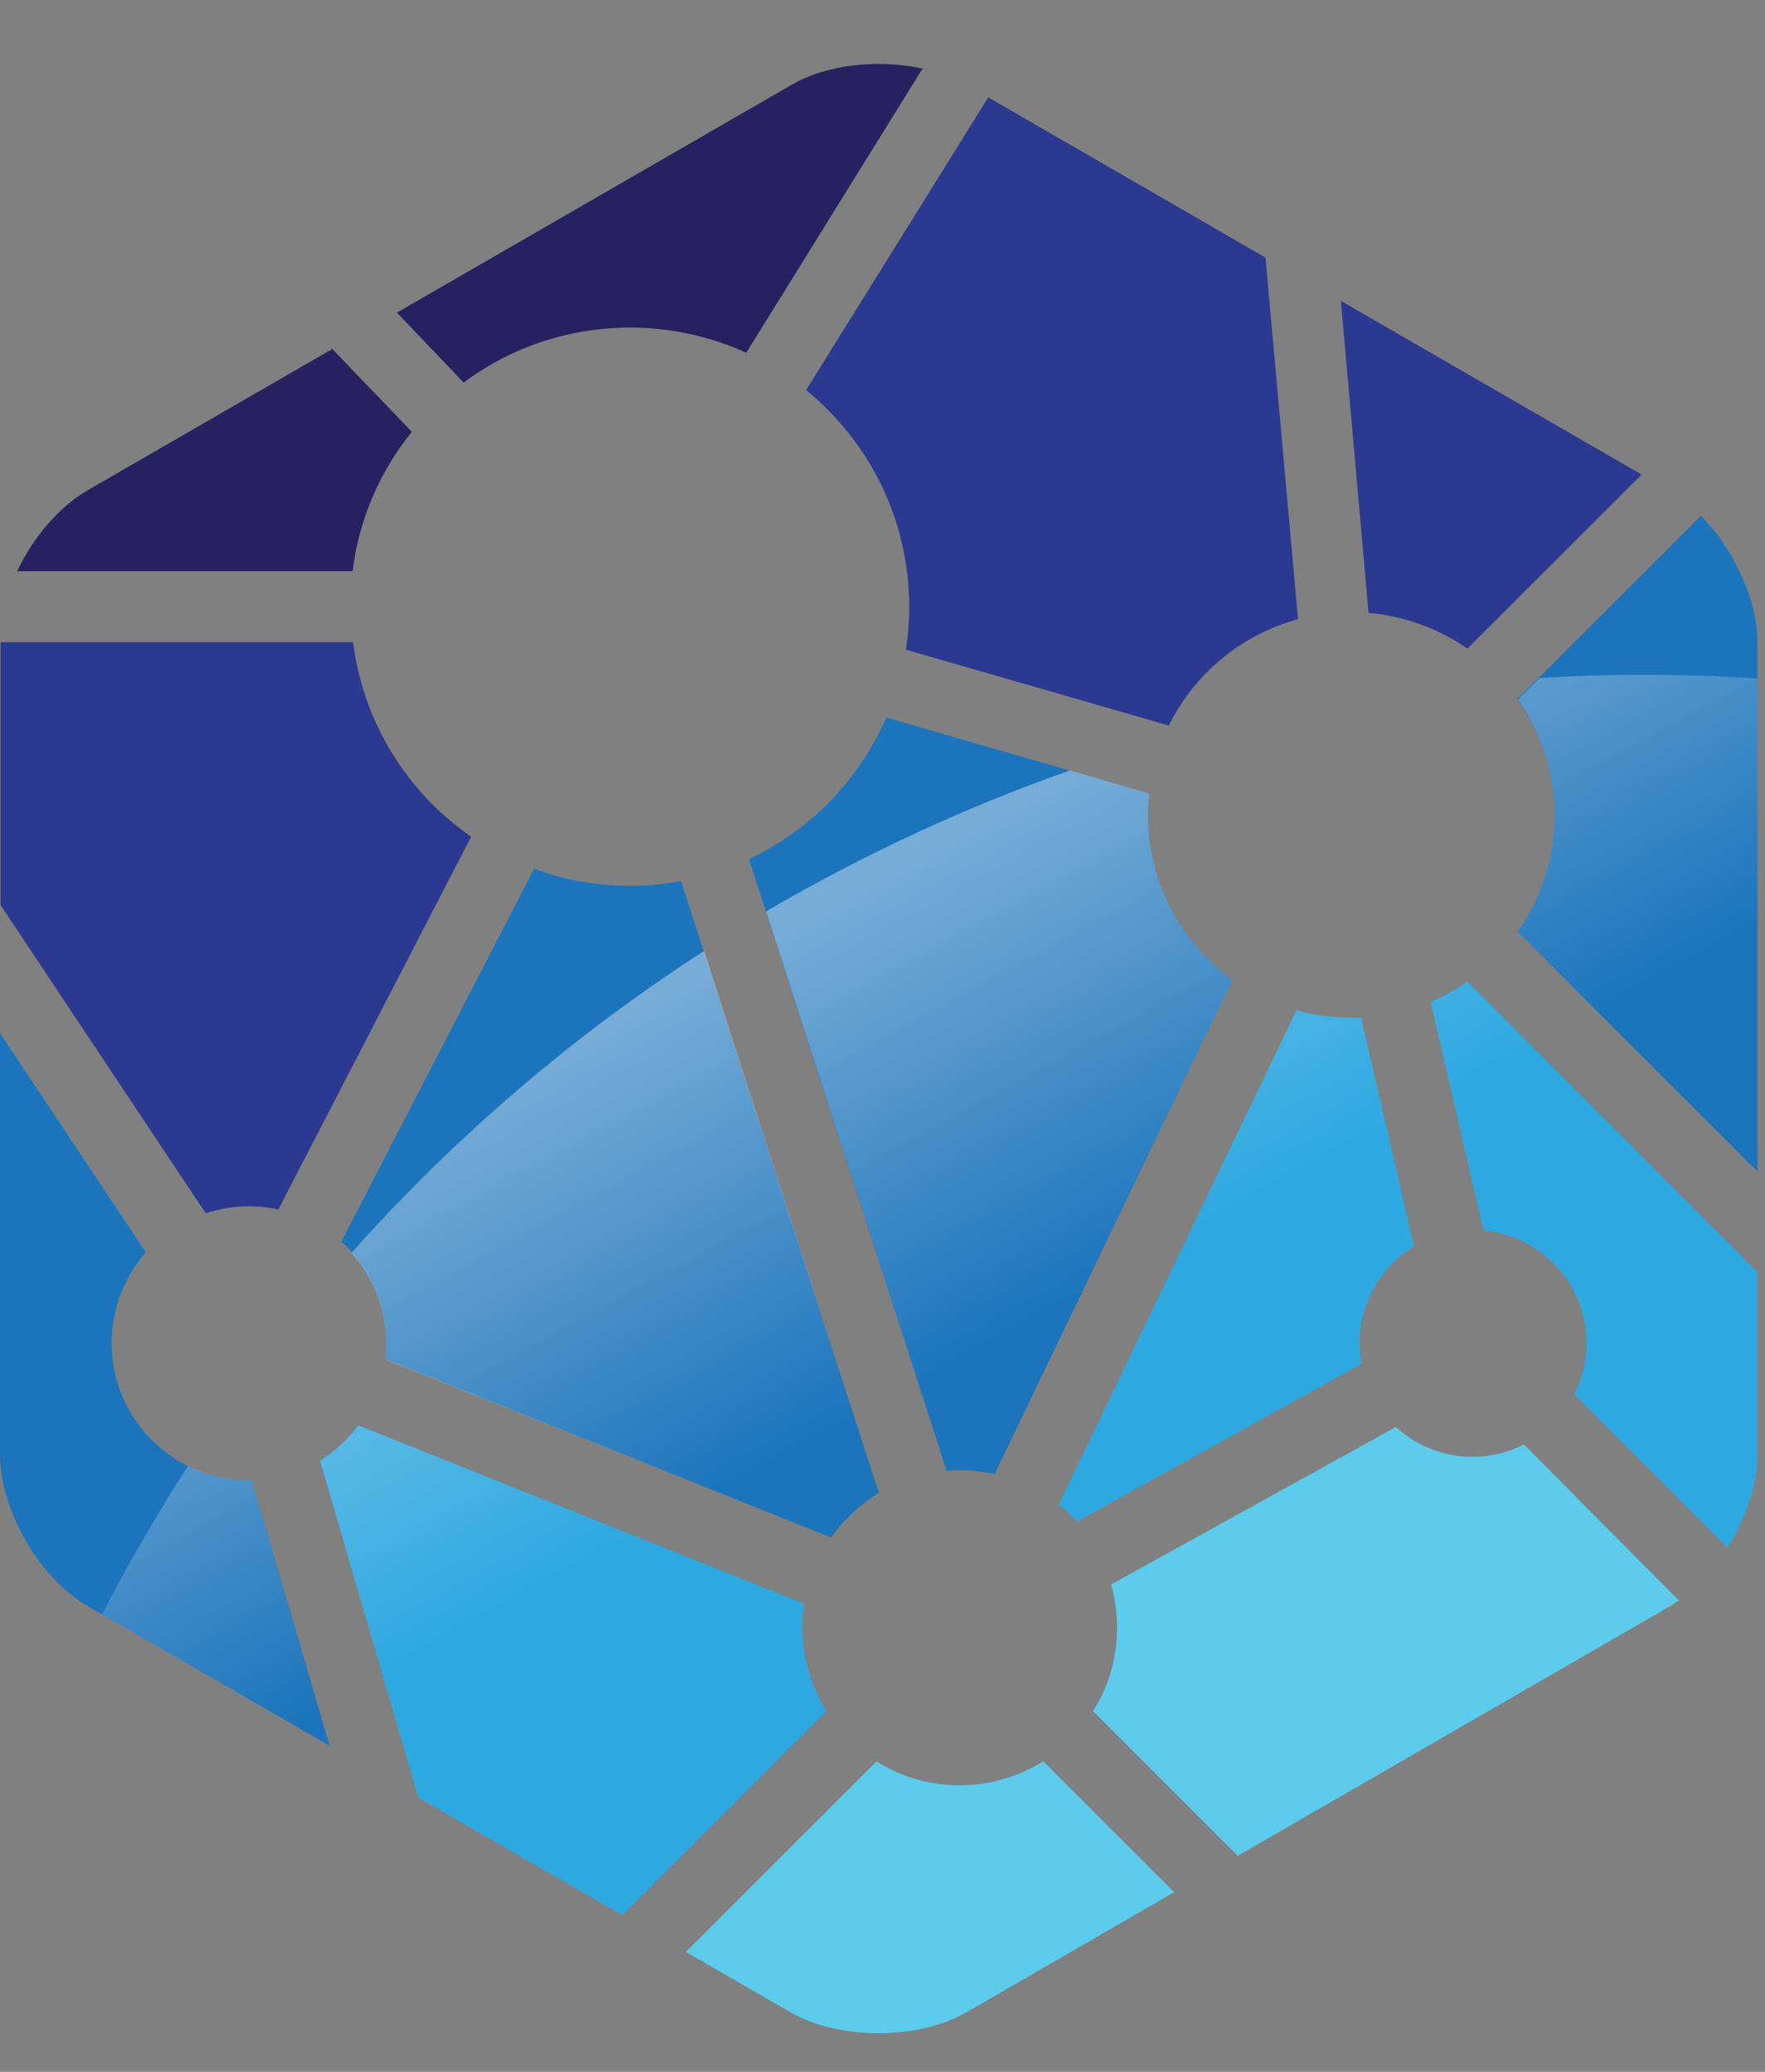 <svg width="23" height="27" viewBox="0 0 23 27" fill="none" xmlns="http://www.w3.org/2000/svg">
<rect x="0" y="0" width="23" height="27" fill="#808080" stroke="none"/>
<path d="M4.594 7.444C4.678 6.761 4.956 6.135 5.367 5.627L4.33 4.548L1.135 6.393C0.766 6.608 0.432 7.005 0.223 7.444H4.594Z" fill="#262262"/>
<path d="M11.451 19.452L8.875 11.481C8.66 11.523 8.437 11.544 8.207 11.544C7.769 11.544 7.351 11.467 6.961 11.321L4.448 16.18C4.803 16.507 5.033 16.98 5.033 17.503C5.033 17.572 5.026 17.642 5.019 17.711L10.832 20.036C10.992 19.807 11.207 19.605 11.451 19.452Z" fill="#1C75BC"/>
<path d="M3.244 15.72C3.376 15.72 3.502 15.734 3.627 15.762L6.14 10.903C5.311 10.332 4.734 9.421 4.601 8.369H0.007V8.376V11.794L2.68 15.811C2.854 15.755 3.042 15.72 3.244 15.72Z" fill="#2B3990"/>
<path d="M12.509 19.159C12.662 19.159 12.816 19.18 12.962 19.208L16.059 12.769C15.391 12.289 14.96 11.509 14.96 10.618C14.96 10.527 14.966 10.43 14.973 10.34L11.549 9.351C11.194 10.165 10.56 10.82 9.76 11.196L12.335 19.166C12.391 19.166 12.454 19.159 12.509 19.159Z" fill="#1C75BC"/>
<path d="M19.122 12.79C18.976 12.894 18.816 12.985 18.642 13.054L19.331 16.034C20.083 16.103 20.674 16.737 20.674 17.503C20.674 17.739 20.619 17.969 20.514 18.171L22.512 20.169C22.749 19.786 22.902 19.347 22.902 18.957V16.577L19.122 12.79Z" fill="#2EA8E0"/>
<path d="M10.456 21.213C10.456 21.108 10.463 21.004 10.476 20.899L4.671 18.575C4.532 18.756 4.365 18.916 4.17 19.034L5.451 23.426L8.11 24.958L10.769 22.299C10.574 21.985 10.456 21.61 10.456 21.213Z" fill="#2EA8E0"/>
<path d="M18.426 16.243L17.737 13.263C17.695 13.263 17.646 13.263 17.605 13.263C17.361 13.263 17.117 13.228 16.895 13.166L13.797 19.605C13.88 19.674 13.964 19.751 14.034 19.828L17.744 17.774C17.73 17.684 17.716 17.593 17.716 17.496C17.716 16.974 18.002 16.5 18.426 16.243Z" fill="#2EA8E0"/>
<path d="M22.164 6.72L19.776 9.107C20.076 9.539 20.257 10.061 20.257 10.625C20.257 11.189 20.083 11.711 19.776 12.143L22.902 15.268V8.383C22.902 7.82 22.596 7.158 22.164 6.72Z" fill="#1C75BC"/>
<path d="M13.595 22.953C13.282 23.148 12.906 23.266 12.509 23.266C12.112 23.266 11.736 23.155 11.423 22.953L8.938 25.438L10.303 26.225C10.936 26.587 11.966 26.587 12.593 26.225L15.301 24.659L13.595 22.953Z" fill="#5DCBEC"/>
<path d="M3.279 19.292C3.265 19.292 3.251 19.292 3.244 19.292C2.255 19.292 1.455 18.491 1.455 17.503C1.455 17.05 1.622 16.639 1.9 16.319L0 13.465V18.951C0 19.681 0.515 20.572 1.149 20.934L4.295 22.751L3.279 19.292Z" fill="#1C75BC"/>
<path d="M19.86 18.825C19.659 18.923 19.436 18.985 19.192 18.985C18.802 18.985 18.454 18.839 18.19 18.596L14.479 20.649C14.528 20.83 14.556 21.018 14.556 21.213C14.556 21.61 14.445 21.985 14.243 22.299L16.129 24.185L21.747 20.941C21.789 20.913 21.837 20.886 21.879 20.858L19.86 18.825Z" fill="#5DCBEC"/>
<path d="M11.848 7.91C11.848 8.098 11.834 8.286 11.806 8.467L15.231 9.455C15.565 8.78 16.171 8.272 16.915 8.07L16.491 3.357L12.878 1.269L10.504 5.084C11.325 5.752 11.848 6.768 11.848 7.91Z" fill="#2B3990"/>
<path d="M6.042 4.986C6.648 4.534 7.4 4.269 8.214 4.269C8.75 4.269 9.265 4.388 9.725 4.597L12.022 0.893C11.444 0.768 10.769 0.838 10.309 1.109L5.172 4.074L6.042 4.986Z" fill="#262262"/>
<path d="M21.392 6.184L17.473 3.921L17.834 7.987C18.308 8.028 18.753 8.196 19.122 8.453L21.392 6.184Z" fill="#2B3990"/>
<path d="M5.019 17.718L10.832 20.043C10.999 19.807 11.207 19.605 11.458 19.459L9.175 12.393C7.469 13.493 5.931 14.816 4.58 16.326C4.859 16.639 5.033 17.057 5.033 17.517C5.033 17.579 5.026 17.649 5.019 17.718Z" fill="url(#paint0_linear_1:461)"/>
<path d="M12.509 19.159C12.663 19.159 12.816 19.18 12.962 19.208L16.06 12.769C15.391 12.289 14.96 11.509 14.96 10.618C14.96 10.528 14.967 10.43 14.974 10.34L13.943 10.04C12.558 10.528 11.229 11.147 9.983 11.878L12.335 19.159C12.391 19.166 12.454 19.159 12.509 19.159Z" fill="url(#paint1_linear_1:461)"/>
<path d="M18.642 13.061L19.331 16.041C20.083 16.11 20.674 16.744 20.674 17.509C20.674 17.746 20.619 17.976 20.514 18.178L22.512 20.176C22.749 19.793 22.902 19.354 22.902 18.964V16.584L19.122 12.804C18.976 12.894 18.816 12.985 18.642 13.061Z" fill="url(#paint2_linear_1:461)"/>
<path d="M10.456 21.213C10.456 21.109 10.463 21.004 10.476 20.9L4.671 18.575C4.532 18.756 4.365 18.916 4.17 19.034L5.451 23.427L8.11 24.958L10.769 22.299C10.574 21.986 10.456 21.61 10.456 21.213Z" fill="url(#paint3_linear_1:461)"/>
<path d="M14.034 19.841L17.744 17.788C17.73 17.698 17.716 17.607 17.716 17.509C17.716 16.974 18.002 16.507 18.426 16.243L17.737 13.263C17.695 13.263 17.646 13.263 17.605 13.263C17.361 13.263 17.117 13.228 16.895 13.166L13.797 19.605C13.88 19.681 13.957 19.758 14.034 19.841Z" fill="url(#paint4_linear_1:461)"/>
<path d="M20.257 10.625C20.257 11.189 20.083 11.711 19.776 12.143L22.902 15.268V8.843C22.401 8.808 21.9 8.794 21.391 8.794C20.946 8.794 20.5 8.808 20.062 8.836L19.783 9.114C20.076 9.539 20.257 10.061 20.257 10.625Z" fill="url(#paint5_linear_1:461)"/>
<path d="M12.509 23.267C12.112 23.267 11.736 23.155 11.423 22.953L8.938 25.438L10.303 26.225C10.936 26.587 11.966 26.587 12.593 26.225L15.301 24.659L13.588 22.946C13.282 23.155 12.906 23.267 12.509 23.267Z" fill="url(#paint6_linear_1:461)"/>
<path d="M3.279 19.292C3.265 19.292 3.251 19.292 3.244 19.292C2.958 19.292 2.687 19.222 2.45 19.104C2.047 19.73 1.671 20.378 1.33 21.039L4.288 22.751L3.279 19.292Z" fill="url(#paint7_linear_1:461)"/>
<path d="M19.199 18.985C18.809 18.985 18.461 18.839 18.196 18.596L14.486 20.649C14.535 20.83 14.563 21.018 14.563 21.213C14.563 21.61 14.451 21.985 14.249 22.299L16.136 24.185L21.754 20.941C21.795 20.913 21.844 20.886 21.886 20.858L19.86 18.832C19.658 18.93 19.436 18.985 19.199 18.985Z" fill="url(#paint8_linear_1:461)"/>
<defs>
<linearGradient id="paint0_linear_1:461" x1="6.568" y1="14.089" x2="9.461" y2="19.393" gradientUnits="userSpaceOnUse">
<stop stop-color="white" stop-opacity="0.4"/>
<stop offset="1" stop-color="white" stop-opacity="0"/>
</linearGradient>
<linearGradient id="paint1_linear_1:461" x1="11.75" y1="11.263" x2="14.643" y2="16.567" gradientUnits="userSpaceOnUse">
<stop stop-color="white" stop-opacity="0.4"/>
<stop offset="1" stop-color="white" stop-opacity="0"/>
</linearGradient>
<linearGradient id="paint2_linear_1:461" x1="16.85" y1="8.481" x2="19.743" y2="13.785" gradientUnits="userSpaceOnUse">
<stop stop-color="white" stop-opacity="0.4"/>
<stop offset="1" stop-color="white" stop-opacity="0"/>
</linearGradient>
<linearGradient id="paint3_linear_1:461" x1="4.251" y1="15.353" x2="7.144" y2="20.657" gradientUnits="userSpaceOnUse">
<stop stop-color="white" stop-opacity="0.4"/>
<stop offset="1" stop-color="white" stop-opacity="0"/>
</linearGradient>
<linearGradient id="paint4_linear_1:461" x1="12.67" y1="10.761" x2="15.564" y2="16.065" gradientUnits="userSpaceOnUse">
<stop stop-color="white" stop-opacity="0.4"/>
<stop offset="1" stop-color="white" stop-opacity="0"/>
</linearGradient>
<linearGradient id="paint5_linear_1:461" x1="19.467" y1="7.053" x2="22.36" y2="12.357" gradientUnits="userSpaceOnUse">
<stop stop-color="white" stop-opacity="0.4"/>
<stop offset="1" stop-color="white" stop-opacity="0"/>
</linearGradient>
<linearGradient id="paint6_linear_1:461" x1="6.24" y1="14.268" x2="9.133" y2="19.572" gradientUnits="userSpaceOnUse">
<stop stop-color="white" stop-opacity="0.4"/>
<stop offset="1" stop-color="white" stop-opacity="0"/>
</linearGradient>
<linearGradient id="paint7_linear_1:461" x1="0.726" y1="17.276" x2="3.619" y2="22.58" gradientUnits="userSpaceOnUse">
<stop stop-color="white" stop-opacity="0.4"/>
<stop offset="1" stop-color="white" stop-opacity="0"/>
</linearGradient>
<linearGradient id="paint8_linear_1:461" x1="12.285" y1="10.971" x2="15.178" y2="16.275" gradientUnits="userSpaceOnUse">
<stop stop-color="white" stop-opacity="0.4"/>
<stop offset="1" stop-color="white" stop-opacity="0"/>
</linearGradient>
</defs>
</svg>
